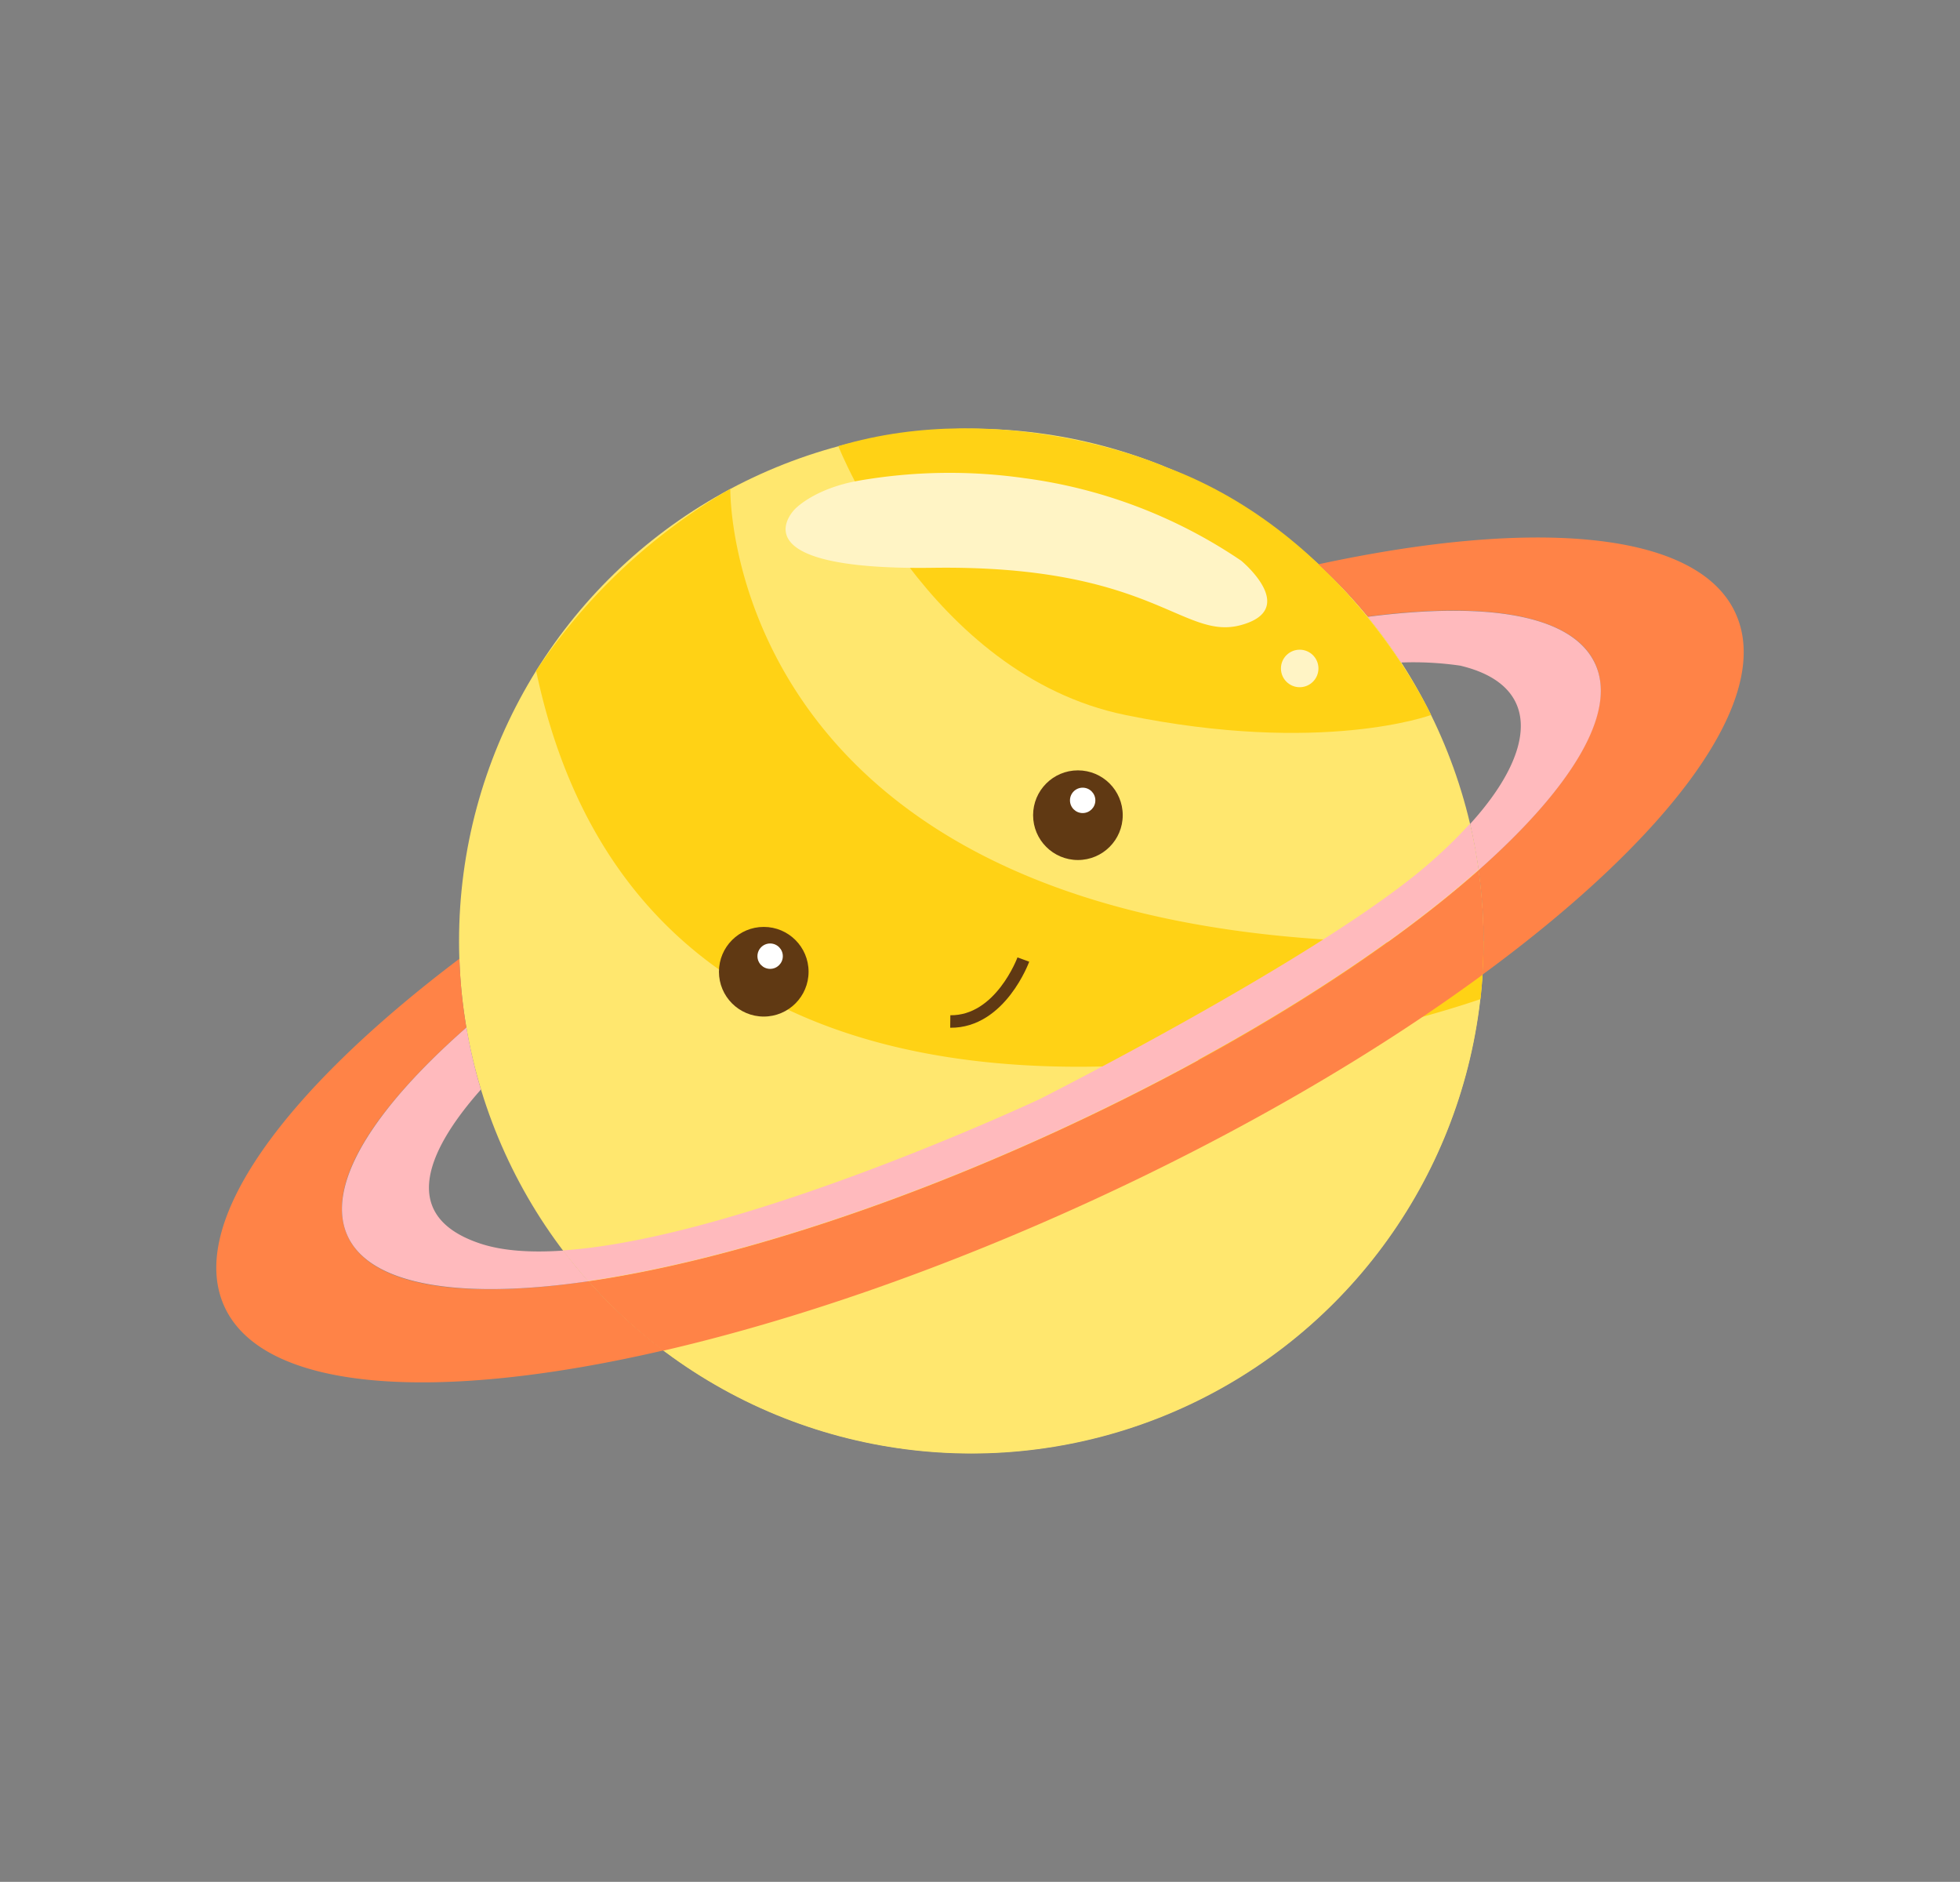 <svg id="Layer_1" data-name="Layer 1" xmlns="http://www.w3.org/2000/svg" viewBox="0 0 313.57 301"><rect x="0" y="0" width="313.57" height="301" fill="#808080" stroke="none"/><defs><style>.cls-1{fill:#ffe76e;}.cls-2{fill:#ffd215;}.cls-3,.cls-9{fill:none;}.cls-4{fill:#ff8347;}.cls-5{fill:#ffbabd;}.cls-6{fill:#fff4c5;}.cls-7{fill:#603913;}.cls-8{fill:#fff;}.cls-9{stroke:#603913;stroke-miterlimit:10;stroke-width:2px;}</style></defs><title>Saturn</title><path class="cls-1" d="M106.15,216a81.95,81.95,0,0,0,131-60.1c-17.09,12.55-38.54,25.13-62.68,36.2S126.81,211.27,106.15,216Z"/><circle class="cls-1" cx="155.4" cy="150.53" r="81.96"/><path class="cls-2" d="M134.12,71.36s14.41,36.54,45.91,43,48.92,0,48.92,0-13.29-28.93-42.56-39.7C186.39,74.63,160.77,63.41,134.12,71.36Z"/><path class="cls-2" d="M116.84,78.19s-1.43,77.05,120.53,72.34a85.07,85.07,0,0,1-.52,9.28S106.57,206.06,85.77,107.29A93.73,93.73,0,0,1,116.84,78.19Z"/><path class="cls-3" d="M76.81,198.9c3.57,1.19,8.12,1.49,13.28,1.13a81.78,81.78,0,0,1-13.15-25.76C69.35,182.83,62.89,194.26,76.81,198.9Z"/><path class="cls-3" d="M233.61,106.47a52.14,52.14,0,0,0-9.46-.54,81.53,81.53,0,0,1,11,25.87C246,119.92,246.55,109.54,233.61,106.47Z"/><path class="cls-4" d="M277.66,98.09c-6-13.17-32-15.32-66.73-7.83a82,82,0,0,1,7.89,8.36c19.26-2.52,32.83-.22,36.38,7.52s-3.76,19.86-18.64,33a81.63,81.63,0,0,1,.8,11.35c0,1.82-.08,3.62-.19,5.41C267.33,133.78,283.9,111.7,277.66,98.09Z"/><path class="cls-4" d="M94.13,204.94c-20.39,3-34.84.8-38.52-7.23s3.88-20.06,19-33.36a81.9,81.9,0,0,1-1.11-11C45.18,174.73,29.87,195.83,35.91,209c6.24,13.61,33.77,15.46,70.24,7A82.13,82.13,0,0,1,94.13,204.94Z"/><path class="cls-4" d="M236.56,139.18C220.93,153,197,168.13,168.78,181.08c-27.63,12.68-54.15,20.87-74.65,23.86a82.13,82.13,0,0,0,12,11.1c20.66-4.77,44.19-12.82,68.34-23.9s45.59-23.65,62.68-36.2c.11-1.79.19-3.59.19-5.41A81.63,81.63,0,0,0,236.56,139.18Z"/><path class="cls-5" d="M233.61,106.47c12.94,3.07,12.38,13.45,1.58,25.33.56,2.42,1,4.88,1.37,7.38,14.88-13.18,22.25-25.18,18.64-33s-17.12-10-36.38-7.52a81.79,81.79,0,0,1,5.33,7.31A52.14,52.14,0,0,1,233.61,106.47Z"/><path class="cls-5" d="M76.81,198.9c-13.92-4.64-7.46-16.07.13-24.63a83.66,83.66,0,0,1-2.32-9.92c-15.13,13.3-22.65,25.44-19,33.36s18.13,10.2,38.52,7.23q-2.11-2.37-4-4.91C84.93,200.39,80.38,200.09,76.81,198.9Z"/><path class="cls-5" d="M227,139.49c-18.16,14.85-60.66,36.31-60.66,36.31S118.86,198.06,90.09,200q1.92,2.53,4,4.91c20.5-3,47-11.18,74.65-23.86,28.23-13,52.15-28.07,67.78-41.9-.34-2.5-.81-5-1.37-7.38A78.14,78.14,0,0,1,227,139.49Z"/><path class="cls-6" d="M127.14,81.47s-9.94,9.8,22.15,9.35c35.18-.49,39.94,11.73,49.29,9.15s0-10.28,0-10.28a80.54,80.54,0,0,0-34.7-13.21,85,85,0,0,0-26.59.42C130.1,78.2,127.14,81.47,127.14,81.47Z"/><circle class="cls-6" cx="207.93" cy="106.92" r="3"/><circle class="cls-7" cx="172.45" cy="130.39" r="7.17"/><circle class="cls-7" cx="122.19" cy="155.43" r="7.17"/><circle class="cls-8" cx="123.21" cy="152.94" r="2.03"/><circle class="cls-8" cx="173.21" cy="128.02" r="2.03"/><path class="cls-9" d="M163.72,153.48s-3.66,10-11.69,9.91"/></svg>